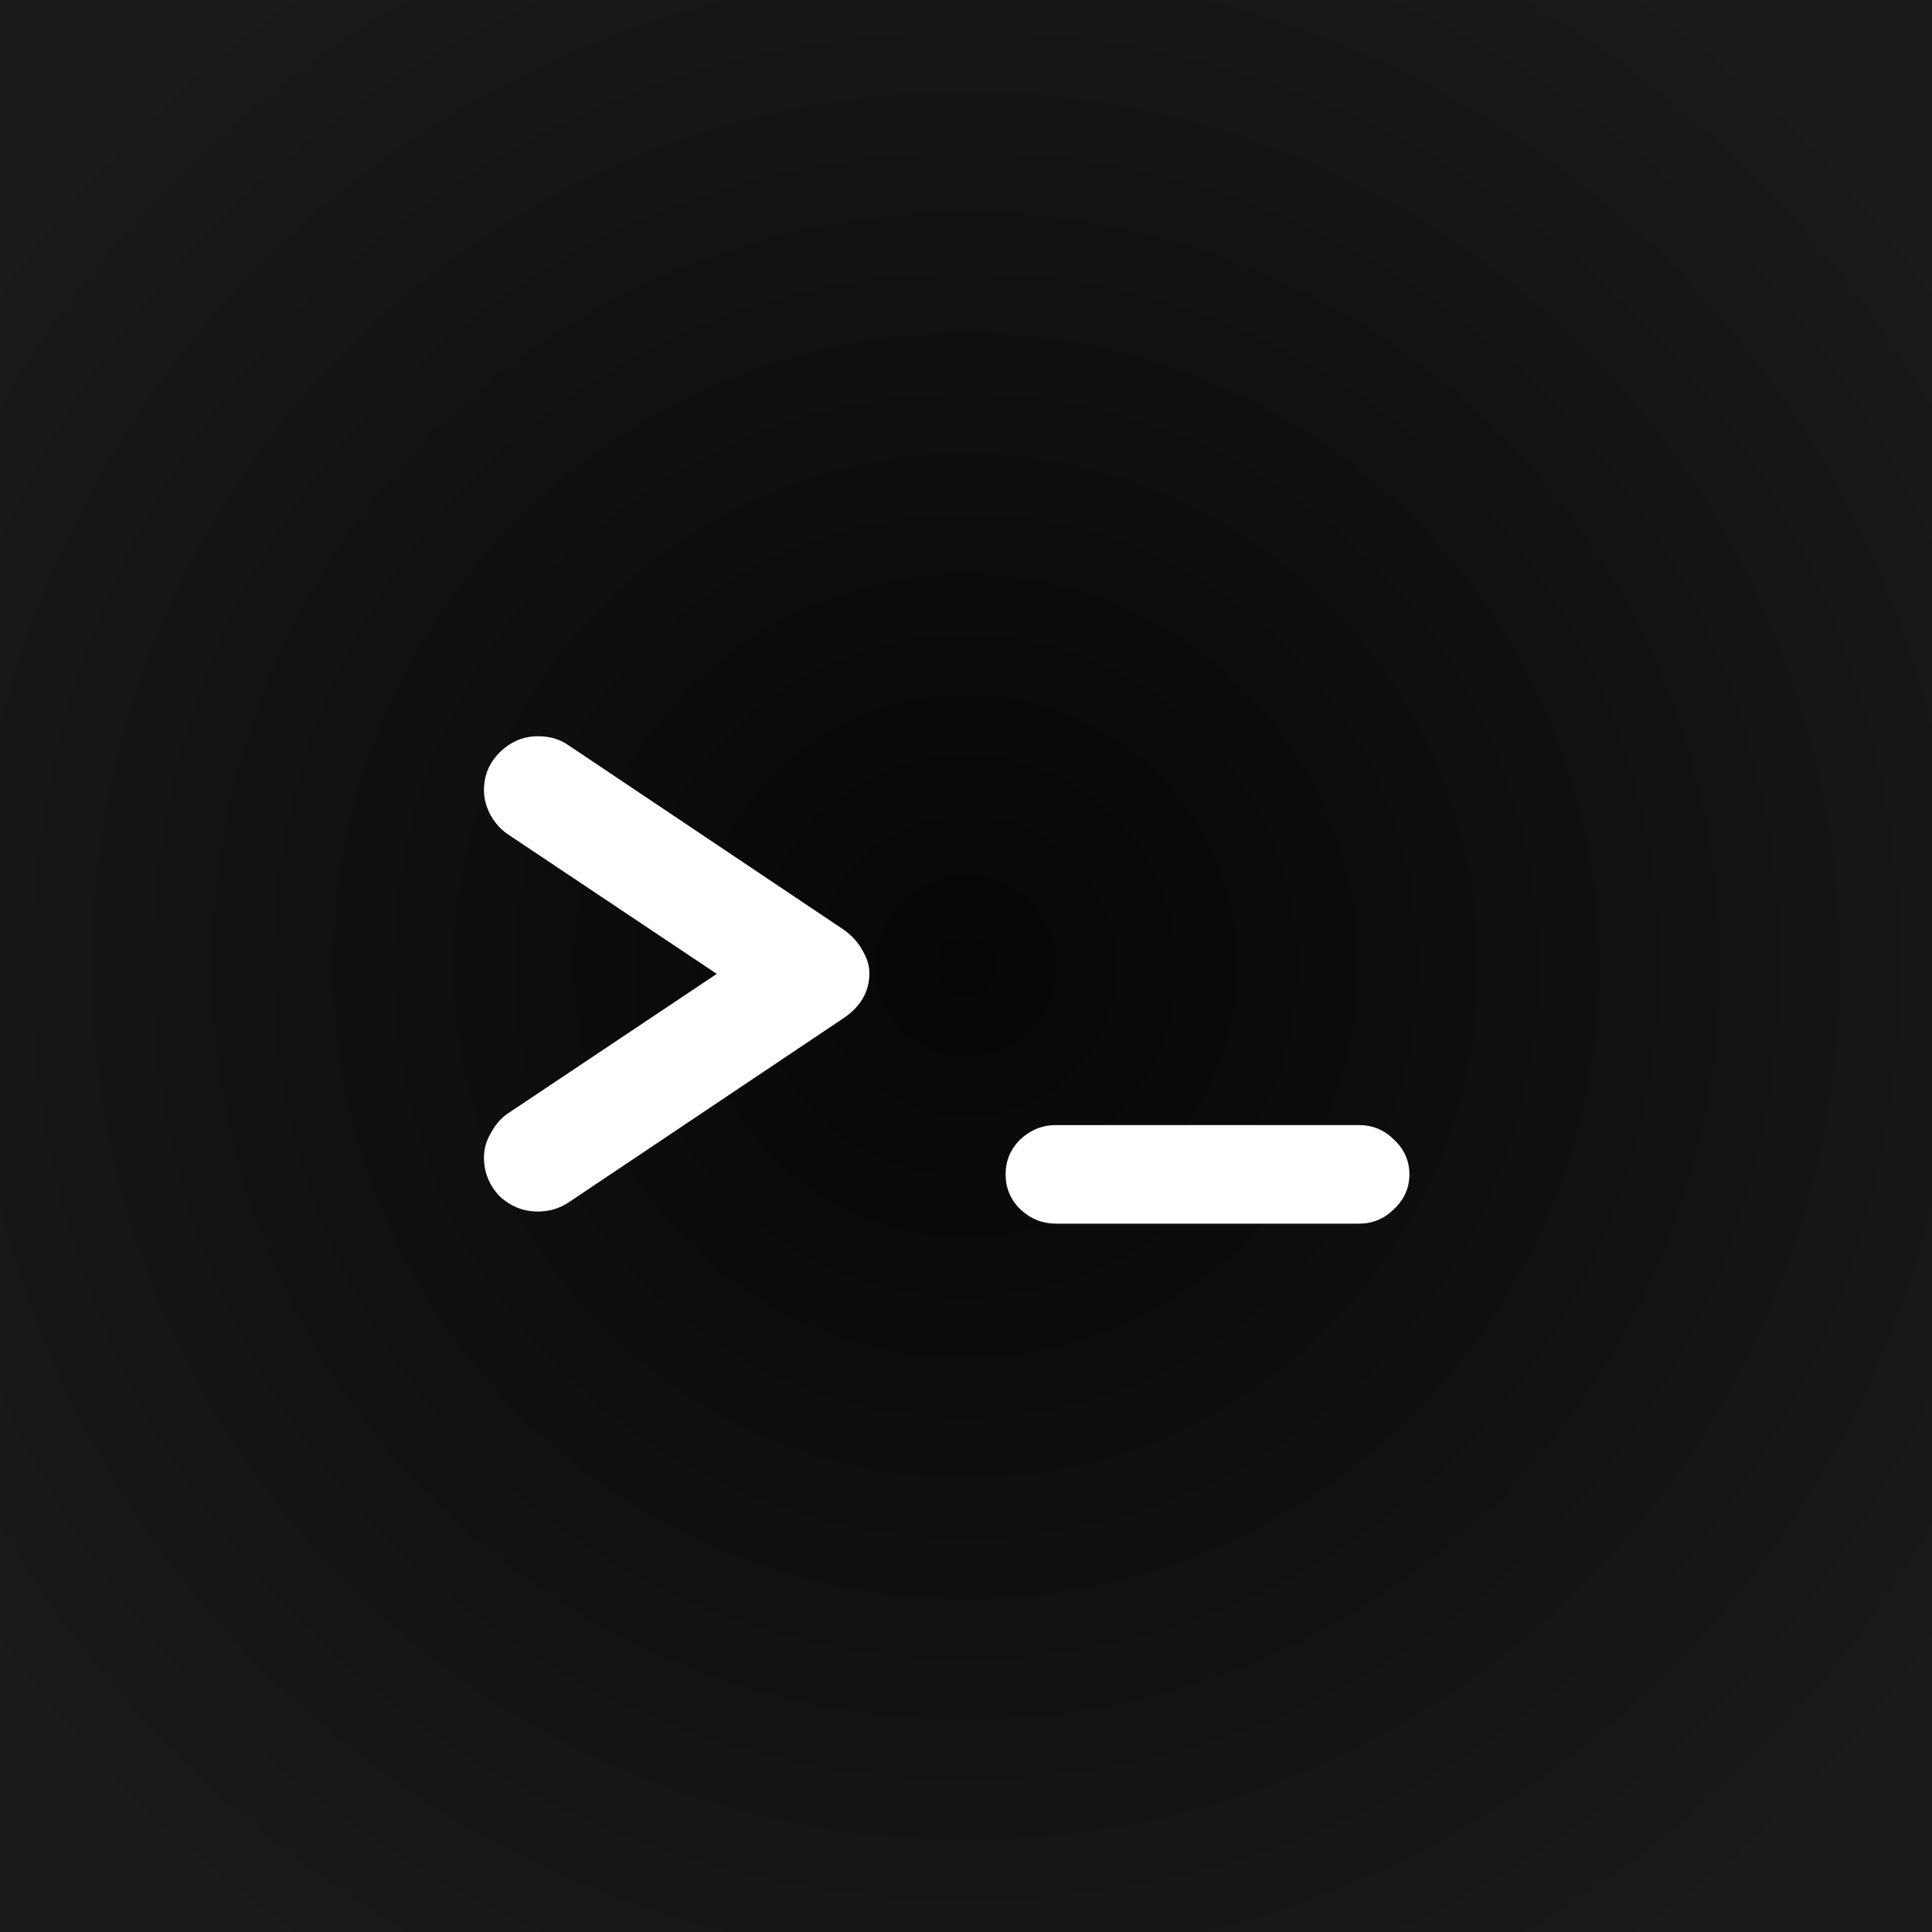 <svg width="520" height="520" viewBox="0 0 520 520" fill="none" xmlns="http://www.w3.org/2000/svg">
<rect x="0" y="0" width="520" height="520" fill="#808080" stroke="none"/>
<rect width="520" height="520" fill="url(#paint0_radial_1_3)"/>
<path d="M152.88 323.74C150.453 325.3 147.767 326.08 144.82 326.08C140.833 326.08 137.367 324.693 134.42 321.92C131.647 318.973 130.26 315.507 130.26 311.52C130.26 309.267 130.867 307.1 132.08 305.02C133.293 302.767 134.767 301.033 136.5 299.82L192.92 262.12L136.5 224.42C134.767 223.207 133.293 221.56 132.08 219.48C130.867 217.227 130.26 214.973 130.26 212.72C130.26 208.733 131.647 205.353 134.42 202.58C137.367 199.633 140.833 198.16 144.82 198.16C147.94 198.16 150.627 198.94 152.88 200.5L226.98 250.16C229.233 251.72 230.967 253.627 232.18 255.88C233.393 257.96 234 259.953 234 261.86C234 266.887 231.66 270.96 226.98 274.08L152.88 323.74Z" fill="white"/>
<path d="M365.82 302.82C369.46 302.82 372.58 304.12 375.18 306.72C377.953 309.32 379.34 312.44 379.34 316.08C379.34 319.72 377.953 322.84 375.18 325.44C372.58 328.04 369.46 329.34 365.82 329.34H284.18C280.54 329.34 277.333 328.04 274.56 325.44C271.96 322.84 270.66 319.72 270.66 316.08C270.66 312.44 271.96 309.32 274.56 306.72C277.333 304.12 280.54 302.82 284.18 302.82H365.82Z" fill="white"/>
<defs>
<radialGradient id="paint0_radial_1_3" cx="0" cy="0" r="1" gradientUnits="userSpaceOnUse" gradientTransform="translate(260 260) rotate(90) scale(323)">
<stop stop-color="#060606"/>
<stop offset="1" stop-color="#1A1A1A"/>
</radialGradient>
</defs>
</svg>
